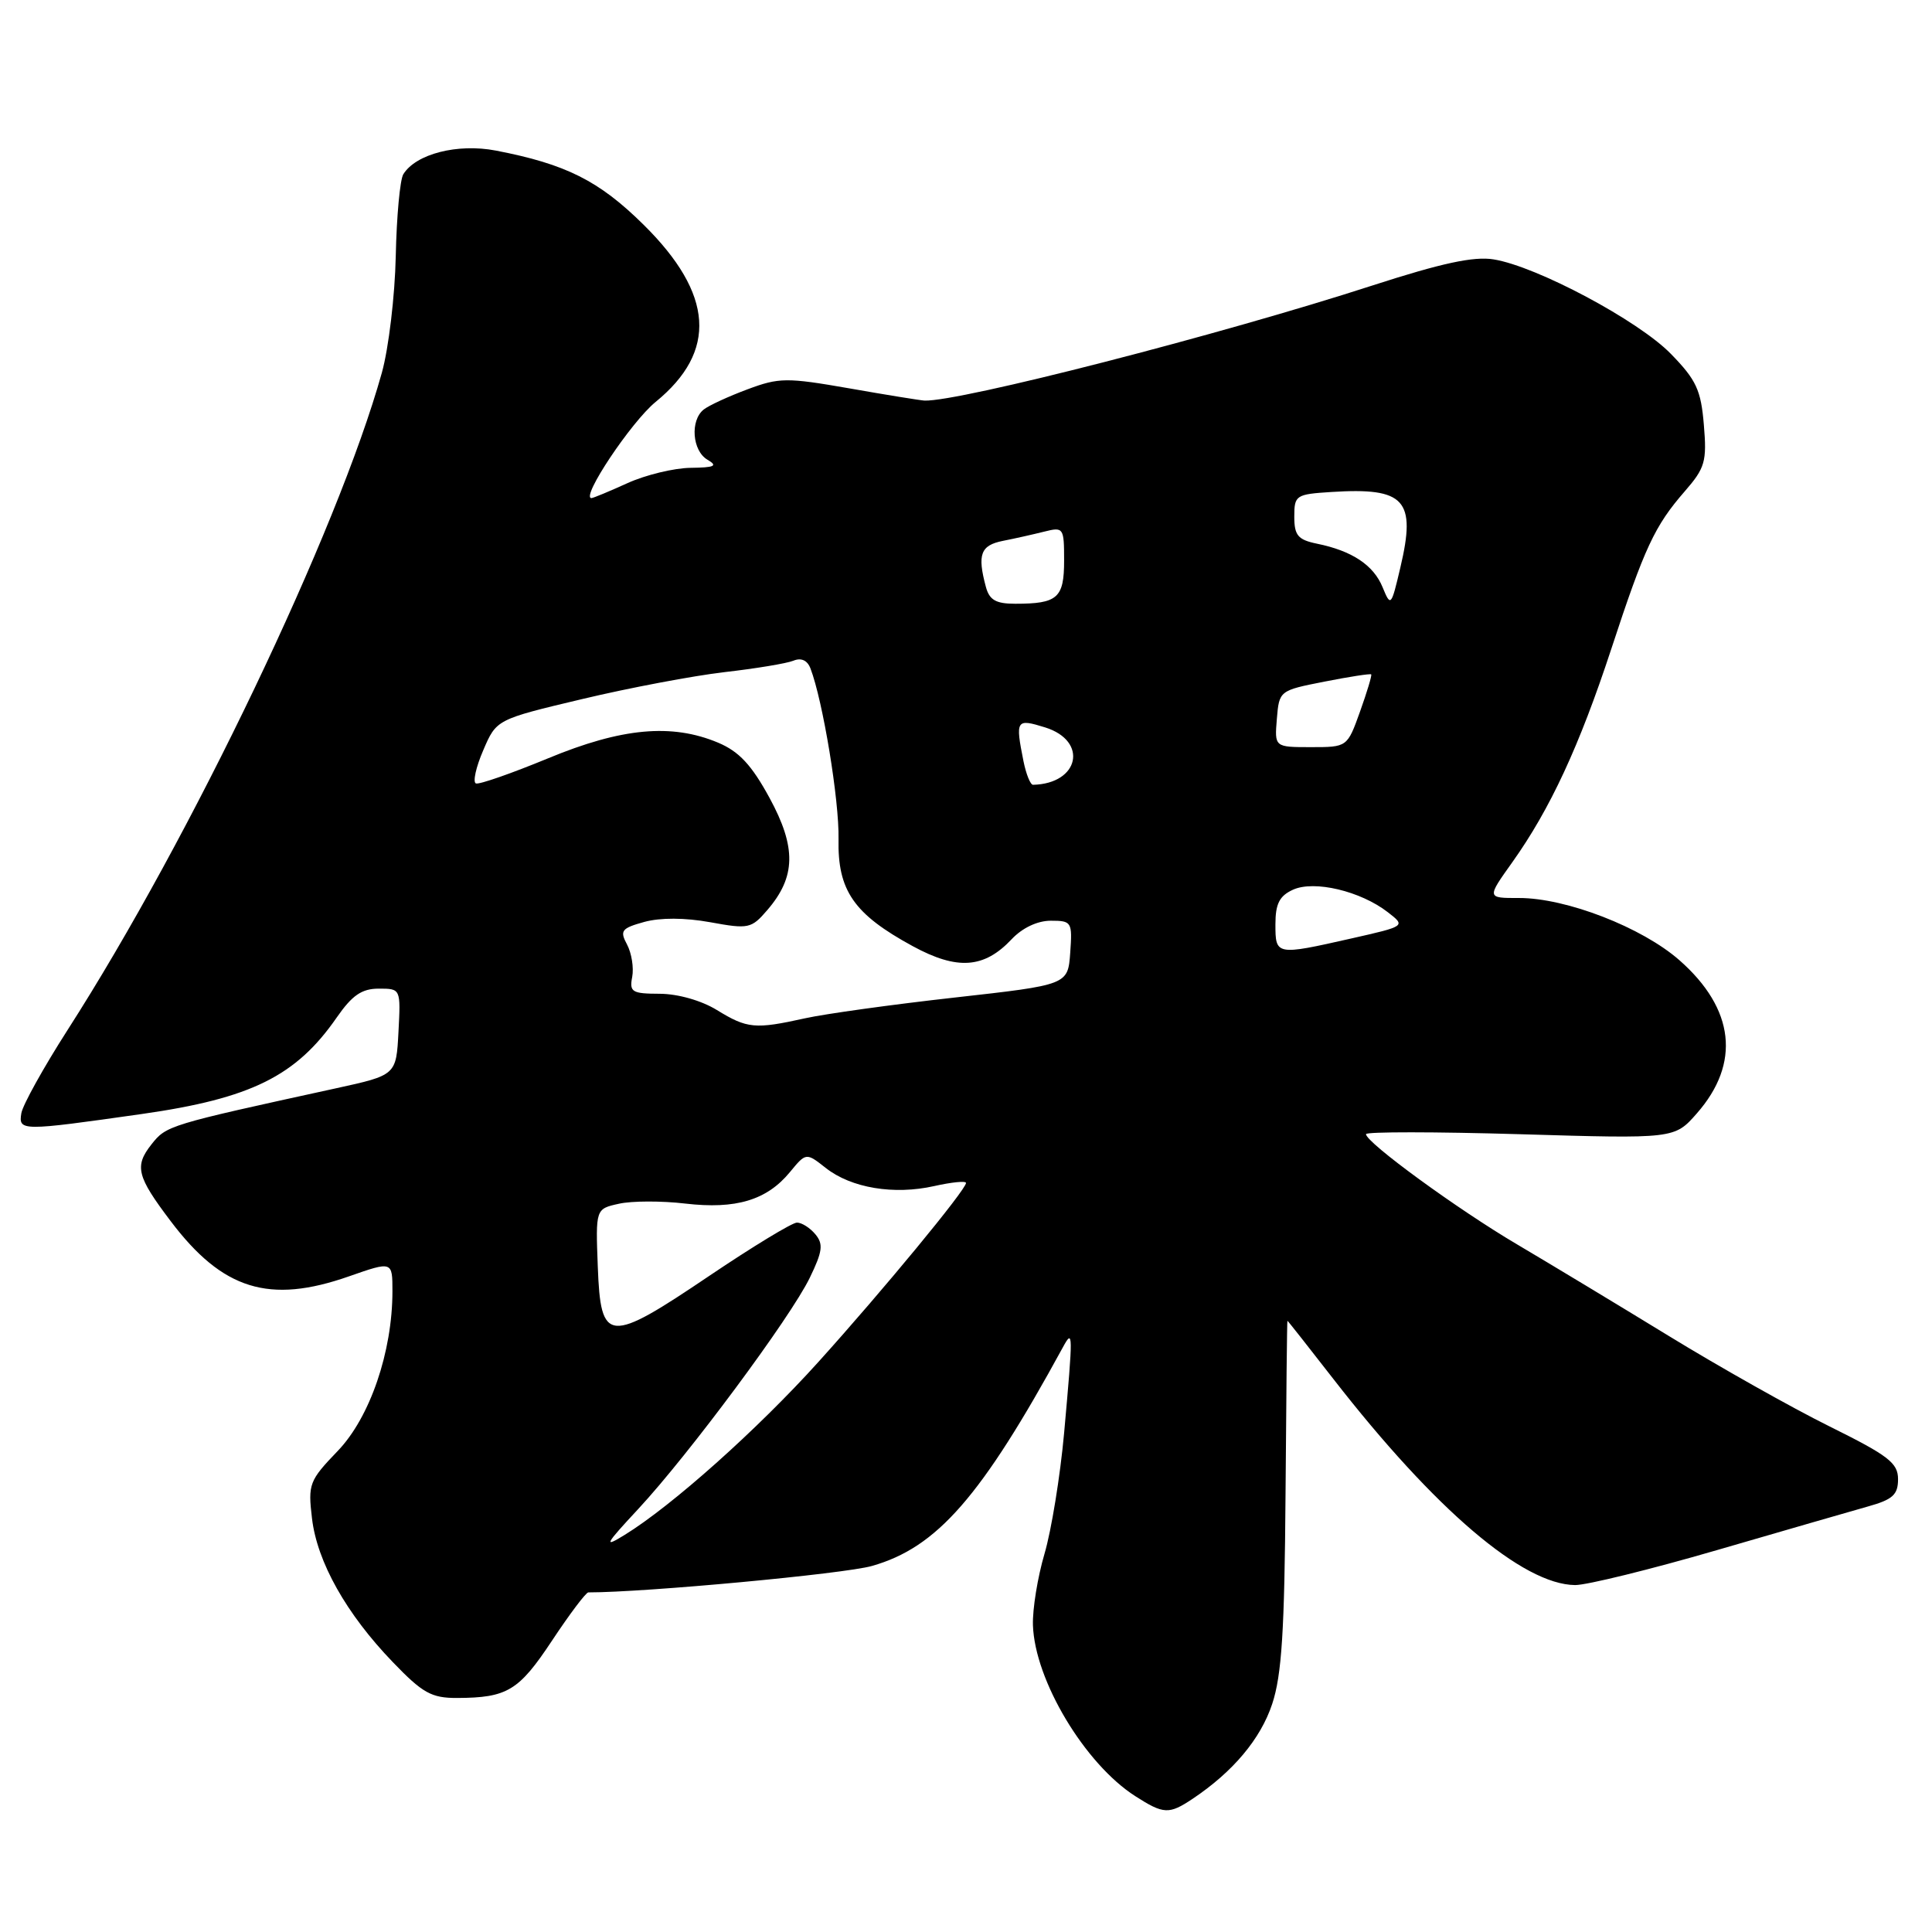 <?xml version="1.0" encoding="UTF-8" standalone="no"?>
<!DOCTYPE svg PUBLIC "-//W3C//DTD SVG 1.1//EN" "http://www.w3.org/Graphics/SVG/1.1/DTD/svg11.dtd" >
<svg xmlns="http://www.w3.org/2000/svg" xmlns:xlink="http://www.w3.org/1999/xlink" version="1.1" viewBox="0 0 256 256">
 <g >
 <path fill="currentColor"
d=" M 158.03 238.35 C 163.38 234.77 167.03 230.43 168.57 225.79 C 169.84 221.96 170.21 216.10 170.34 197.97 C 170.43 185.34 170.54 175.01 170.59 175.01 C 170.64 175.00 173.39 178.49 176.70 182.75 C 190.16 200.05 201.78 209.96 208.71 210.03 C 210.24 210.04 218.70 207.96 227.50 205.40 C 236.30 202.84 245.30 200.24 247.50 199.62 C 250.80 198.70 251.50 198.06 251.50 196.00 C 251.50 193.85 250.24 192.88 242.41 189.00 C 237.42 186.53 227.82 181.12 221.09 177.00 C 214.36 172.88 205.34 167.44 201.06 164.91 C 193.19 160.28 181.00 151.39 181.00 150.28 C 181.00 149.95 190.20 149.96 201.44 150.29 C 221.88 150.90 221.88 150.90 224.84 147.53 C 230.67 140.89 229.85 133.68 222.55 127.25 C 217.59 122.88 207.51 118.97 201.25 118.99 C 197.00 119.00 197.00 119.00 200.39 114.25 C 205.40 107.21 209.27 98.87 213.50 86.00 C 217.92 72.53 219.25 69.68 223.25 65.09 C 225.93 62.01 226.18 61.15 225.77 56.30 C 225.39 51.69 224.77 50.34 221.41 46.90 C 217.13 42.49 203.60 35.28 197.91 34.37 C 195.28 33.94 191.00 34.87 181.91 37.81 C 161.65 44.38 127.10 53.25 122.50 53.08 C 121.95 53.05 117.47 52.33 112.54 51.46 C 104.23 50.01 103.24 50.02 99.04 51.59 C 96.54 52.52 93.94 53.72 93.25 54.26 C 91.42 55.70 91.72 59.74 93.75 60.92 C 95.15 61.74 94.71 61.95 91.50 61.99 C 89.30 62.02 85.54 62.93 83.14 64.02 C 80.74 65.11 78.60 66.00 78.37 66.00 C 76.90 66.00 83.63 55.91 86.87 53.26 C 95.08 46.56 94.57 38.96 85.28 29.78 C 79.37 23.94 74.98 21.74 65.69 19.95 C 60.62 18.98 55.11 20.39 53.44 23.09 C 53.00 23.81 52.55 28.69 52.44 33.94 C 52.33 39.20 51.50 46.15 50.60 49.38 C 44.76 70.30 25.31 110.99 8.94 136.50 C 5.77 141.45 3.02 146.40 2.83 147.50 C 2.44 149.89 2.76 149.89 18.80 147.61 C 33.27 145.55 39.24 142.59 44.62 134.82 C 46.67 131.87 47.94 131.00 50.19 131.00 C 53.10 131.00 53.10 131.00 52.80 136.73 C 52.50 142.46 52.50 142.46 44.50 144.21 C 22.24 149.07 22.05 149.13 20.06 151.65 C 17.79 154.53 18.13 155.88 22.61 161.80 C 29.49 170.91 35.68 172.83 46.25 169.12 C 52.00 167.11 52.00 167.11 52.00 171.10 C 52.00 179.12 49.02 187.82 44.75 192.26 C 40.97 196.19 40.80 196.65 41.34 201.19 C 42.02 206.97 45.89 213.85 52.06 220.25 C 56.00 224.35 57.17 225.00 60.57 224.99 C 67.22 224.96 68.74 224.04 73.14 217.40 C 75.47 213.88 77.64 211.00 77.96 211.00 C 85.54 211.00 111.83 208.55 115.53 207.50 C 124.17 205.05 130.02 198.35 140.85 178.50 C 142.20 176.03 142.20 176.50 141.00 189.89 C 140.48 195.61 139.31 202.81 138.40 205.89 C 137.49 208.98 136.80 213.23 136.87 215.35 C 137.11 222.64 143.73 233.71 150.43 238.00 C 154.19 240.41 154.90 240.44 158.03 238.35 Z  M 84.57 199.95 C 91.25 192.76 104.74 174.59 107.30 169.31 C 108.99 165.83 109.12 164.85 108.05 163.56 C 107.34 162.70 106.24 162.00 105.60 162.00 C 104.97 162.00 99.75 165.17 94.01 169.04 C 80.56 178.12 79.60 178.04 79.21 167.84 C 78.92 160.18 78.92 160.18 82.02 159.50 C 83.72 159.12 87.68 159.11 90.81 159.48 C 97.51 160.26 101.60 159.03 104.66 155.32 C 106.81 152.71 106.81 152.71 109.43 154.77 C 112.80 157.42 118.45 158.36 123.79 157.16 C 126.11 156.64 128.00 156.45 128.00 156.75 C 128.00 157.64 117.00 170.98 108.41 180.50 C 100.36 189.42 89.04 199.53 82.76 203.39 C 79.92 205.14 80.15 204.70 84.57 199.95 Z  M 95.00 133.84 C 92.94 132.57 89.82 131.69 87.42 131.68 C 83.75 131.67 83.38 131.45 83.77 129.45 C 84.00 128.22 83.69 126.30 83.09 125.16 C 82.10 123.32 82.34 123.00 85.37 122.16 C 87.50 121.58 90.74 121.59 94.11 122.20 C 99.19 123.13 99.56 123.05 101.68 120.58 C 105.46 116.19 105.54 112.29 101.97 105.73 C 99.59 101.36 97.93 99.58 95.16 98.41 C 89.01 95.83 82.39 96.43 72.60 100.49 C 67.78 102.48 63.49 103.98 63.06 103.81 C 62.63 103.64 63.06 101.66 64.03 99.42 C 65.78 95.33 65.78 95.33 77.14 92.63 C 83.39 91.14 91.88 89.54 96.00 89.06 C 100.12 88.59 104.23 87.91 105.12 87.55 C 106.16 87.12 106.98 87.49 107.39 88.57 C 109.04 92.87 111.21 106.06 111.11 111.17 C 110.97 118.00 113.13 121.12 120.94 125.37 C 126.84 128.58 130.40 128.33 134.05 124.45 C 135.46 122.95 137.47 122.00 139.23 122.00 C 142.01 122.00 142.10 122.16 141.81 126.25 C 141.50 130.50 141.50 130.50 126.50 132.18 C 118.25 133.10 109.33 134.34 106.67 134.93 C 100.04 136.40 99.01 136.30 95.00 133.84 Z  M 169.00 122.48 C 169.00 119.76 169.53 118.71 171.33 117.89 C 174.14 116.61 180.28 118.07 183.89 120.87 C 186.28 122.72 186.28 122.72 179.02 124.36 C 169.07 126.61 169.00 126.59 169.00 122.48 Z  M 135.62 100.88 C 134.52 95.37 134.64 95.19 138.50 96.39 C 144.23 98.19 143.01 103.85 136.88 103.99 C 136.53 103.99 135.97 102.59 135.62 100.88 Z  M 169.19 95.25 C 169.50 91.52 169.53 91.49 175.49 90.32 C 178.78 89.67 181.57 89.24 181.69 89.36 C 181.81 89.47 181.14 91.69 180.21 94.29 C 178.52 99.00 178.52 99.00 173.70 99.00 C 168.88 99.00 168.88 99.00 169.19 95.25 Z  M 130.63 77.75 C 129.48 73.47 129.93 72.26 132.88 71.67 C 134.47 71.36 136.94 70.80 138.38 70.44 C 140.92 69.80 141.00 69.93 141.00 74.28 C 141.00 79.24 140.14 80.00 134.53 80.00 C 131.96 80.00 131.10 79.51 130.63 77.75 Z  M 183.20 77.81 C 182.00 74.88 179.16 72.99 174.50 72.04 C 171.98 71.52 171.50 70.94 171.50 68.46 C 171.50 65.62 171.70 65.49 176.43 65.19 C 186.18 64.57 187.68 66.22 185.55 75.22 C 184.34 80.37 184.28 80.43 183.20 77.81 Z "/>
</g>
</svg>